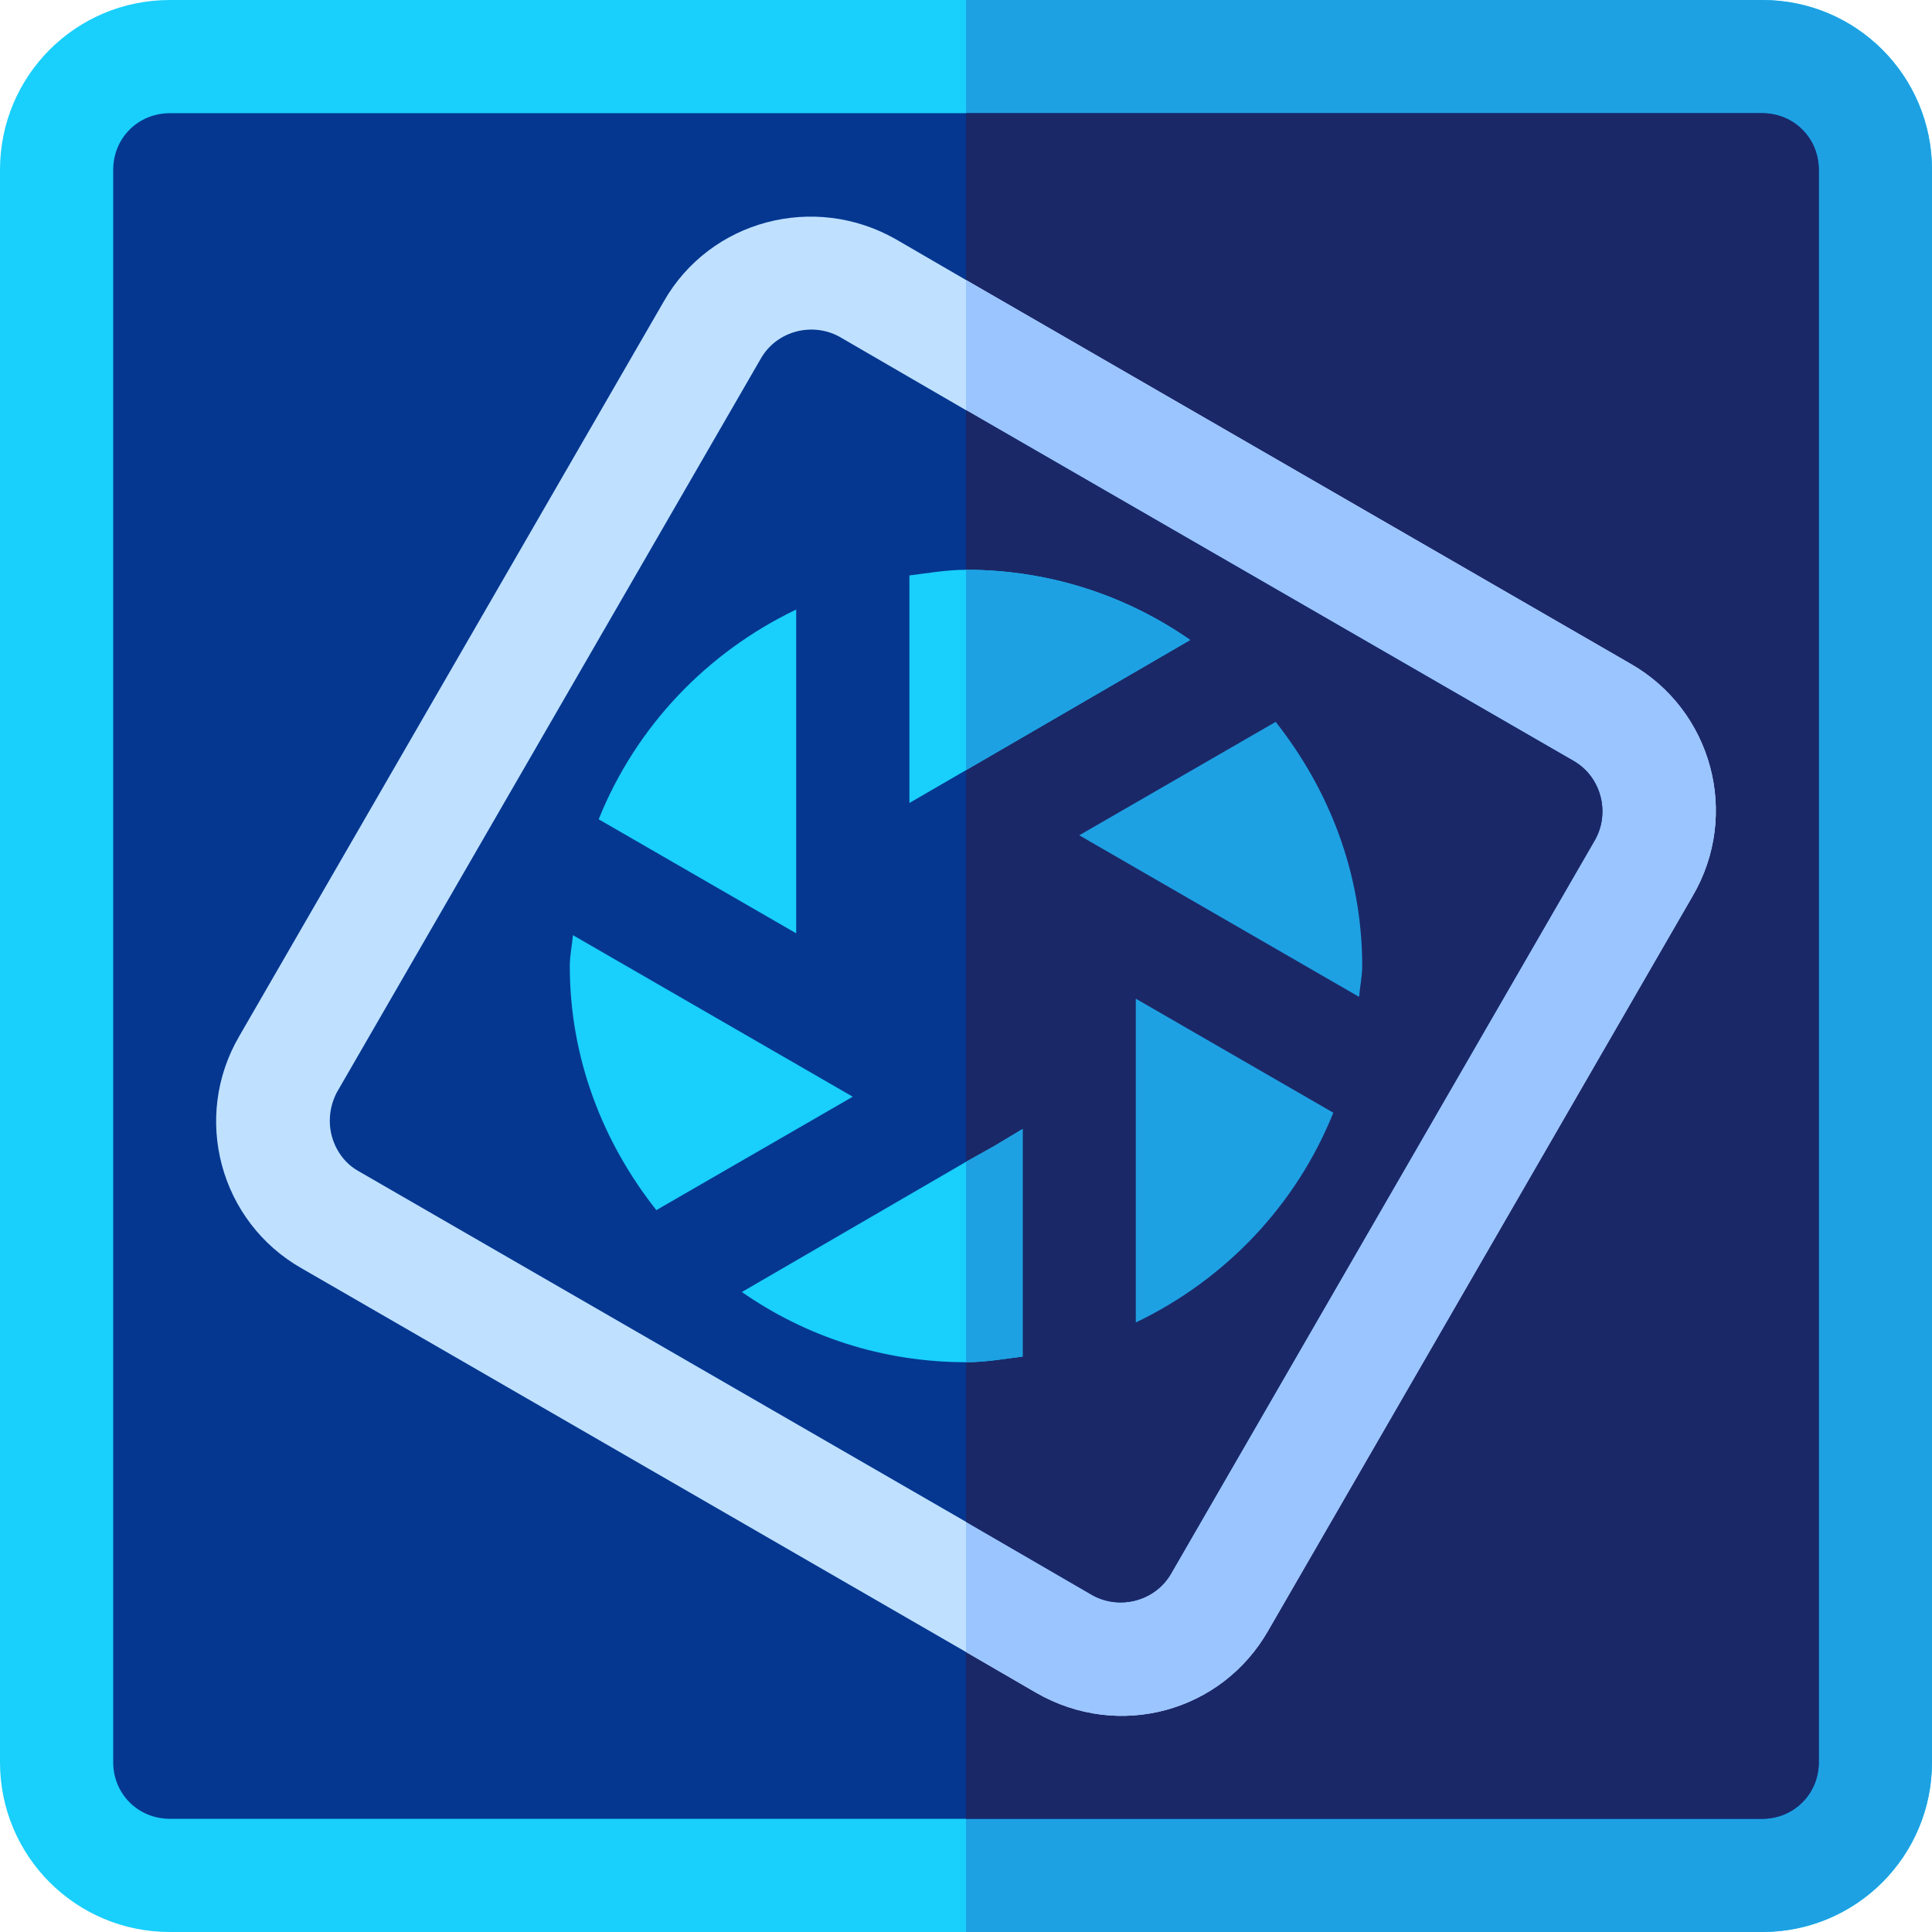 <?xml version="1.0" encoding="iso-8859-1"?>
<!-- Generator: Adobe Illustrator 19.0.0, SVG Export Plug-In . SVG Version: 6.00 Build 0)  -->
<svg version="1.1" id="Capa_1" xmlns="http://www.w3.org/2000/svg" xmlns:xlink="http://www.w3.org/1999/xlink" x="0px" y="0px"
	 viewBox="0 0 512 512" style="enable-background:new 0 0 512 512;" xml:space="preserve">
<path style="fill:#19CFFC;" d="M467,0H45C20.099,0,0,20.099,0,45v422c0,24.901,20.099,45,45,45h422c24.901,0,45-20.099,45-45V45
	C512,20.099,491.901,0,467,0z"/>
<path style="fill:#1EA1E3;" d="M512,45v422c0,24.901-20.099,45-45,45H256V0h211C491.901,0,512,20.099,512,45z"/>
<path style="fill:#053791;" d="M467,30H45c-8.401,0-15,6.599-15,15v422c0,8.401,6.599,15,15,15h422c8.401,0,15-6.599,15-15V45
	C482,36.599,475.401,30,467,30z"/>
<path style="fill:#1B2868;" d="M482,45v422c0,8.401-6.599,15-15,15H256V30h211C475.401,30,482,36.599,482,45z"/>
<path style="fill:#BFE1FF;" d="M432.1,175.899L256,74.2l-18.6-10.801C215.799,51.1,188.2,58.3,175.9,79.9L63.4,274.6
	c-12.601,21.599-5.101,49.2,16.5,61.5L256,437.8l18.6,10.8c21.899,12.599,49.2,5.099,61.5-16.5l112.5-194.7
	C461.201,215.799,453.701,188.2,432.1,175.899z"/>
<path style="fill:#9BC5FF;" d="M448.599,237.4l-112.5,194.7c-12.299,21.599-39.6,29.099-61.5,16.5L256,437.8V74.2l176.1,101.699
	C453.701,188.2,461.201,215.799,448.599,237.4z"/>
<path style="fill:#053791;" d="M417.1,201.7L256,108.699L222.4,89.2c-7.2-3.9-16.5-1.5-20.7,5.7L89.2,289.6
	c-1.199,2.401-1.8,4.799-1.8,7.5c0,5.099,2.699,10.499,7.5,13.2L256,403.299l33.6,19.501c7.2,3.9,16.5,1.5,20.7-5.7l112.5-194.7
	C426.7,215.2,424.3,205.899,417.1,201.7z"/>
<path style="fill:#1B2868;" d="M422.8,222.4L310.3,417.1c-4.2,7.2-13.5,9.6-20.7,5.7L256,403.299v-294.6L417.1,201.7
	C424.3,205.899,426.7,215.2,422.8,222.4z"/>
<path style="fill:#1EA1E3;" d="M361,256c0-24.516-8.798-46.804-22.936-64.693l-52.053,30.053l74.161,42.821
	C360.388,261.435,361,258.802,361,256z"/>
<g>
	<path style="fill:#19CFFC;" d="M151.828,247.824C151.612,250.569,151,253.2,151,256c0,24.516,8.798,46.805,22.938,64.695
		l52.051-30.055L151.828,247.824z"/>
	<path style="fill:#19CFFC;" d="M211,247.341v-85.809c-23.692,11.342-42.515,31.086-52.341,55.589L211,247.341z"/>
	<path style="fill:#19CFFC;" d="M315.399,169.6L256,204.099l-15,8.701v-60.3c4.799-0.601,9.901-1.5,15-1.5
		C278.2,151,298.599,157.899,315.399,169.6z"/>
</g>
<path style="fill:#1EA1E3;" d="M301,264.663v85.805c23.69-11.342,42.515-31.086,52.341-55.585L301,264.663z"/>
<path style="fill:#19CFFC;" d="M271,299.2v60.3c-4.799,0.599-9.901,1.5-15,1.5c-22.2,0-42.599-6.901-59.399-18.6L256,307.899
	l7.5-4.2L271,299.2z"/>
<g>
	<path style="fill:#1EA1E3;" d="M263.5,303.699l7.5-4.499v60.3c-4.799,0.599-9.901,1.5-15,1.5v-53.101L263.5,303.699z"/>
	<path style="fill:#1EA1E3;" d="M315.399,169.6L256,204.099V151C278.2,151,298.599,157.899,315.399,169.6z"/>
</g>
<g>
</g>
<g>
</g>
<g>
</g>
<g>
</g>
<g>
</g>
<g>
</g>
<g>
</g>
<g>
</g>
<g>
</g>
<g>
</g>
<g>
</g>
<g>
</g>
<g>
</g>
<g>
</g>
<g>
</g>
</svg>
